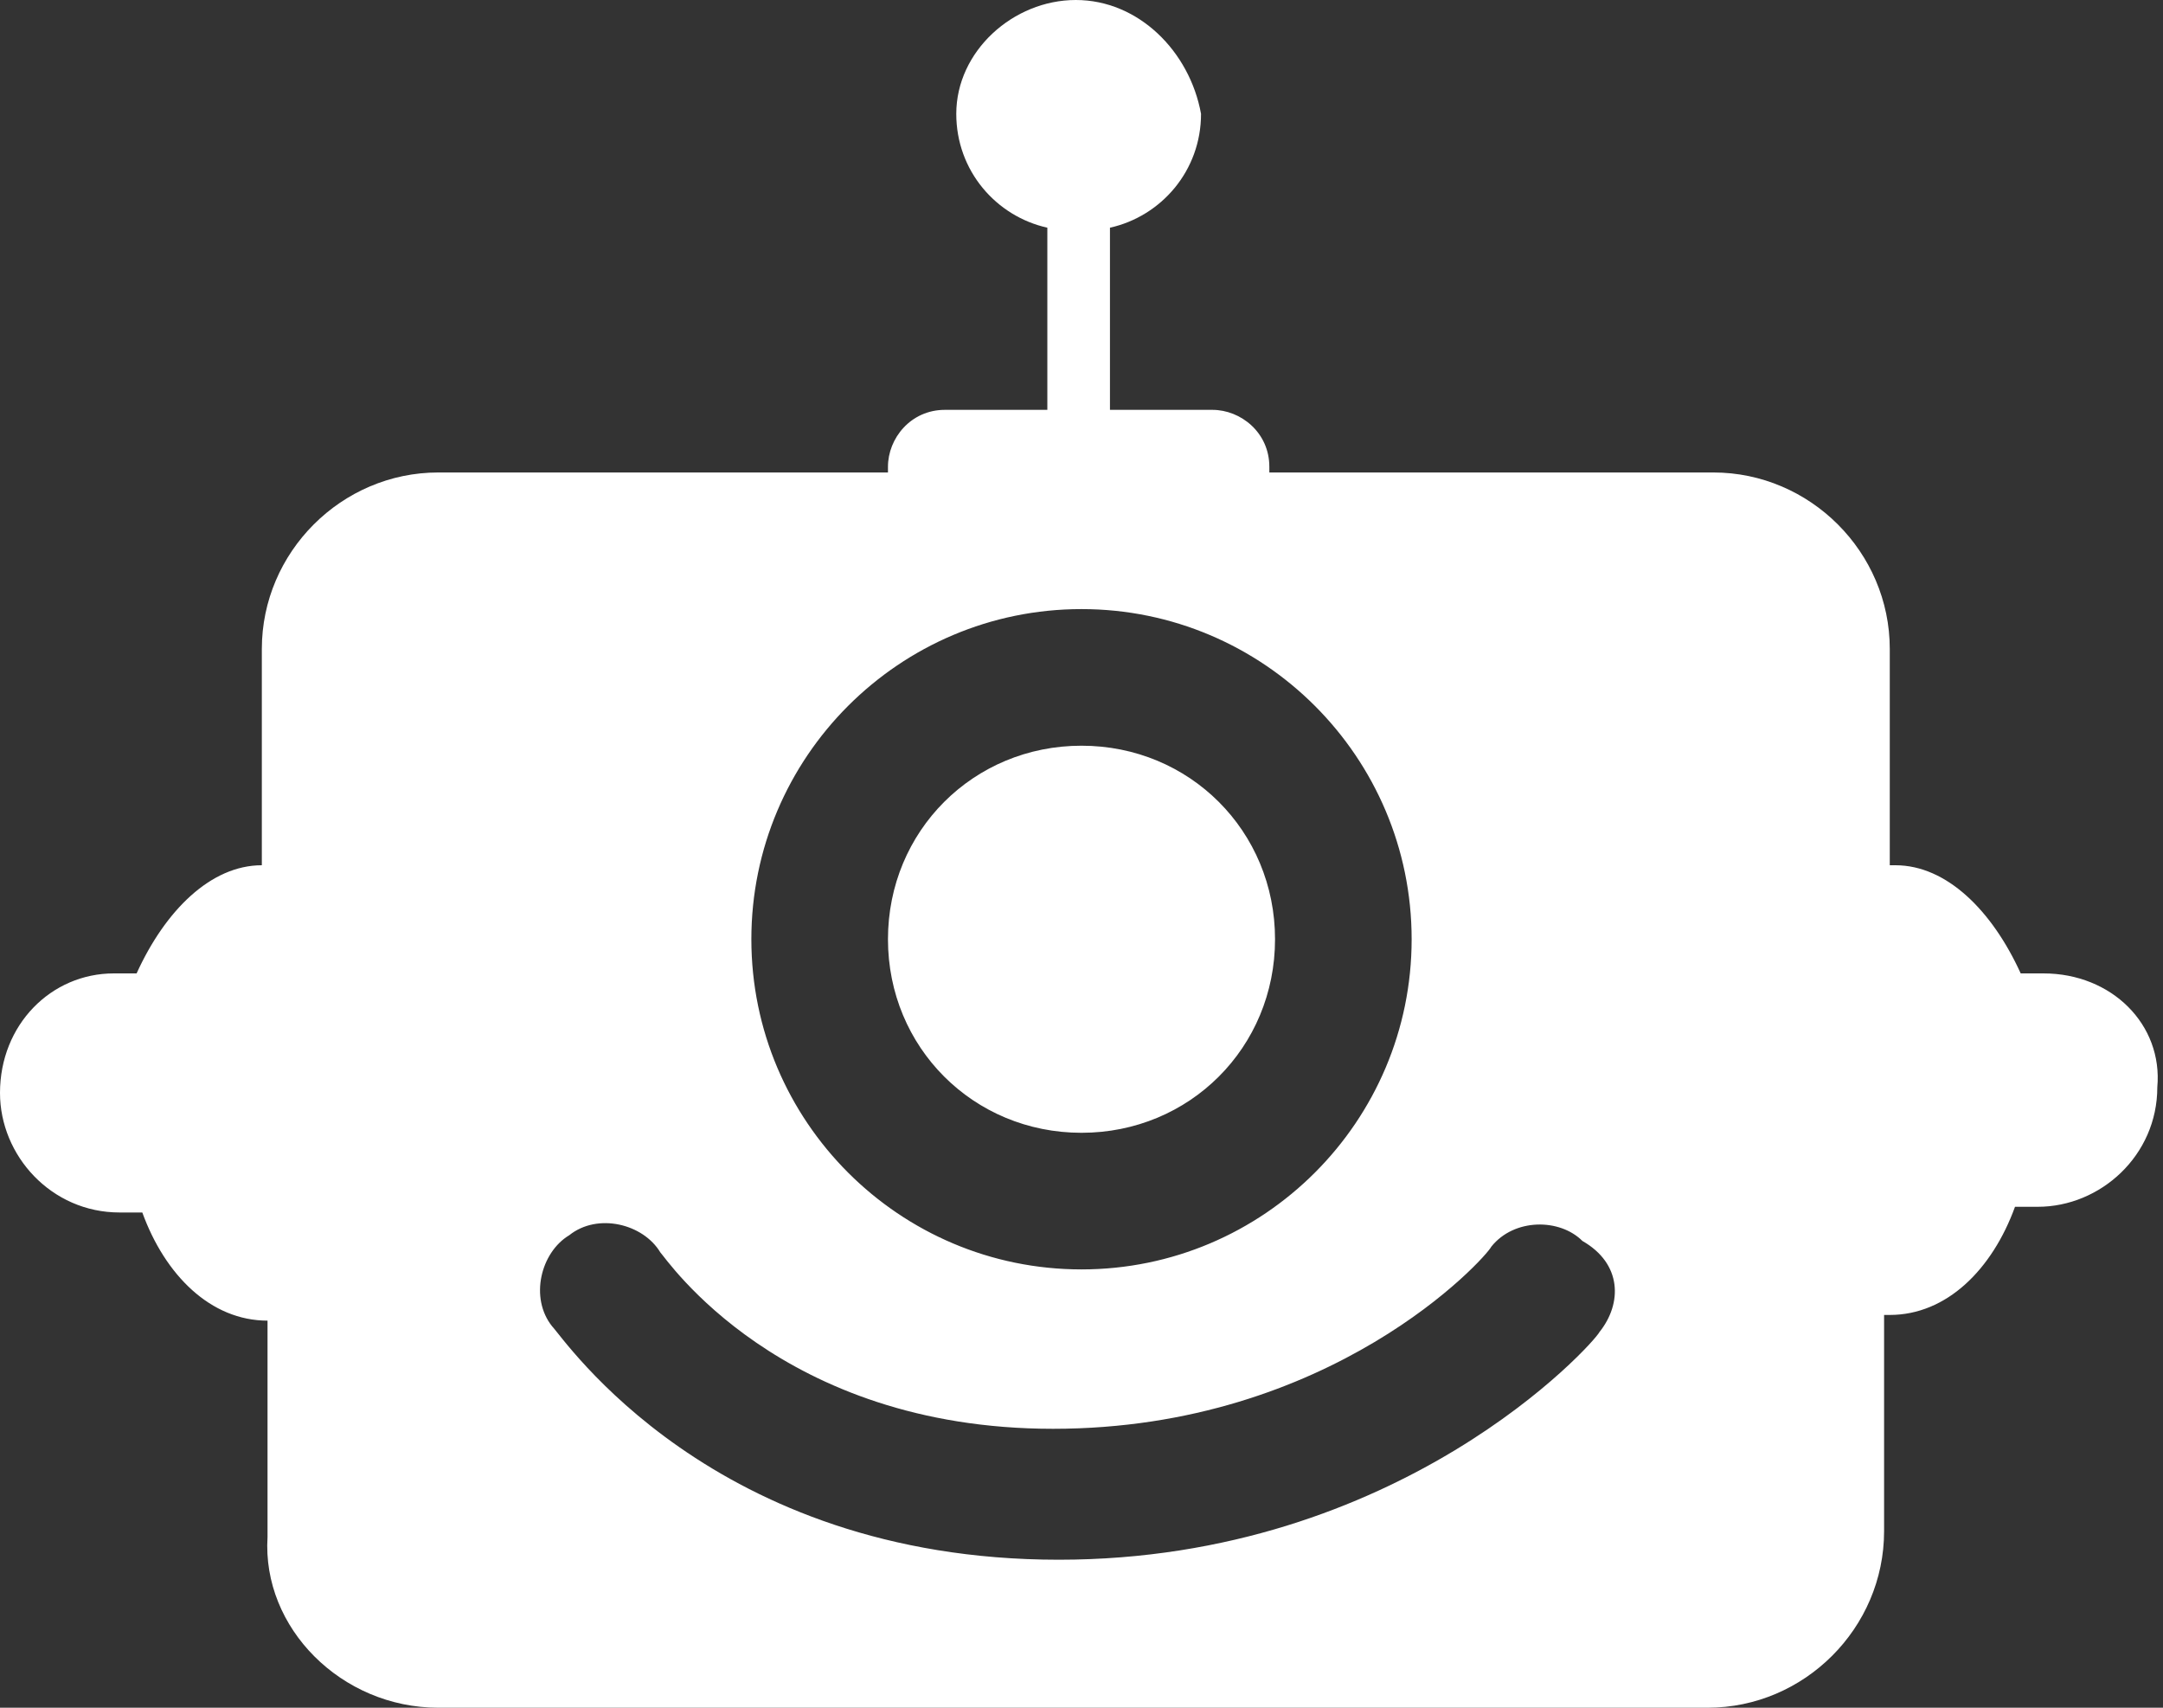 <?xml version="1.0" encoding="utf-8"?>
<!-- Generator: Adobe Illustrator 26.0.2, SVG Export Plug-In . SVG Version: 6.00 Build 0)  -->
<svg version="1.1" id="Слой_1" xmlns="http://www.w3.org/2000/svg" xmlns:xlink="http://www.w3.org/1999/xlink" x="0px" y="0px"
	 viewBox="0 0 38 30" style="enable-background:new 0 0 38 30;" xml:space="preserve" width="38" height="30">
<rect x="0" y="0" width="38" height="30" fill="#333333" stroke="none"/>
<style type="text/css">
	.st0{fill:#FFFFFF;}
</style>
<path class="st0" d="M19,19.9c1.9,0,3.4-1.5,3.4-3.4c0-1.9-1.5-3.4-3.4-3.4s-3.4,1.5-3.4,3.4S17.1,19.9,19,19.9z M35.9,17.1
	c-0.1,0-0.3,0-0.4,0c-0.5-1.1-1.3-1.9-2.2-1.9c0,0-0.1,0-0.1,0v-3.8c0-1.7-1.4-3.1-3.1-3.1h-7.8V8.2c0-0.6-0.5-1-1-1h-1.8V4
	c0.9-0.2,1.6-1,1.6-2C20.9,0.9,20,0,18.9,0S16.8,0.9,16.8,2c0,1,0.7,1.8,1.6,2v3.2h-1.8c-0.6,0-1,0.5-1,1v0.1H7.7
	c-1.7,0-3.1,1.4-3.1,3.1v3.8c-0.9,0-1.7,0.8-2.2,1.9c-0.1,0-0.2,0-0.4,0C0.9,17.1,0,18,0,19.2c0,1.1,0.9,2.1,2.1,2.1
	c0.1,0,0.3,0,0.4,0c0.4,1.1,1.2,1.9,2.2,1.9v3.8C4.6,28.6,6,30,7.7,30h22.3c1.7,0,3.1-1.4,3.1-3.1v-3.8c0,0,0.1,0,0.1,0
	c1,0,1.8-0.8,2.2-1.9c0.1,0,0.2,0,0.4,0c1.1,0,2.1-0.9,2.1-2.1C38,18,37.1,17.1,35.9,17.1z M19,10.7c3.2,0,5.8,2.6,5.8,5.8
	s-2.6,5.8-5.8,5.8s-5.8-2.6-5.8-5.8S15.8,10.7,19,10.7z M28.1,23.4c-0.1,0.2-3.5,4-9.5,4c-6.1,0-8.7-3.9-8.9-4.1
	c-0.4-0.5-0.2-1.3,0.3-1.6c0.5-0.4,1.3-0.2,1.6,0.3c0.1,0.1,2.1,3.1,6.9,3.1c4.9,0,7.6-3,7.7-3.2c0.4-0.5,1.2-0.5,1.6-0.1
	C28.5,22.2,28.5,22.9,28.1,23.4z"/>
</svg>
